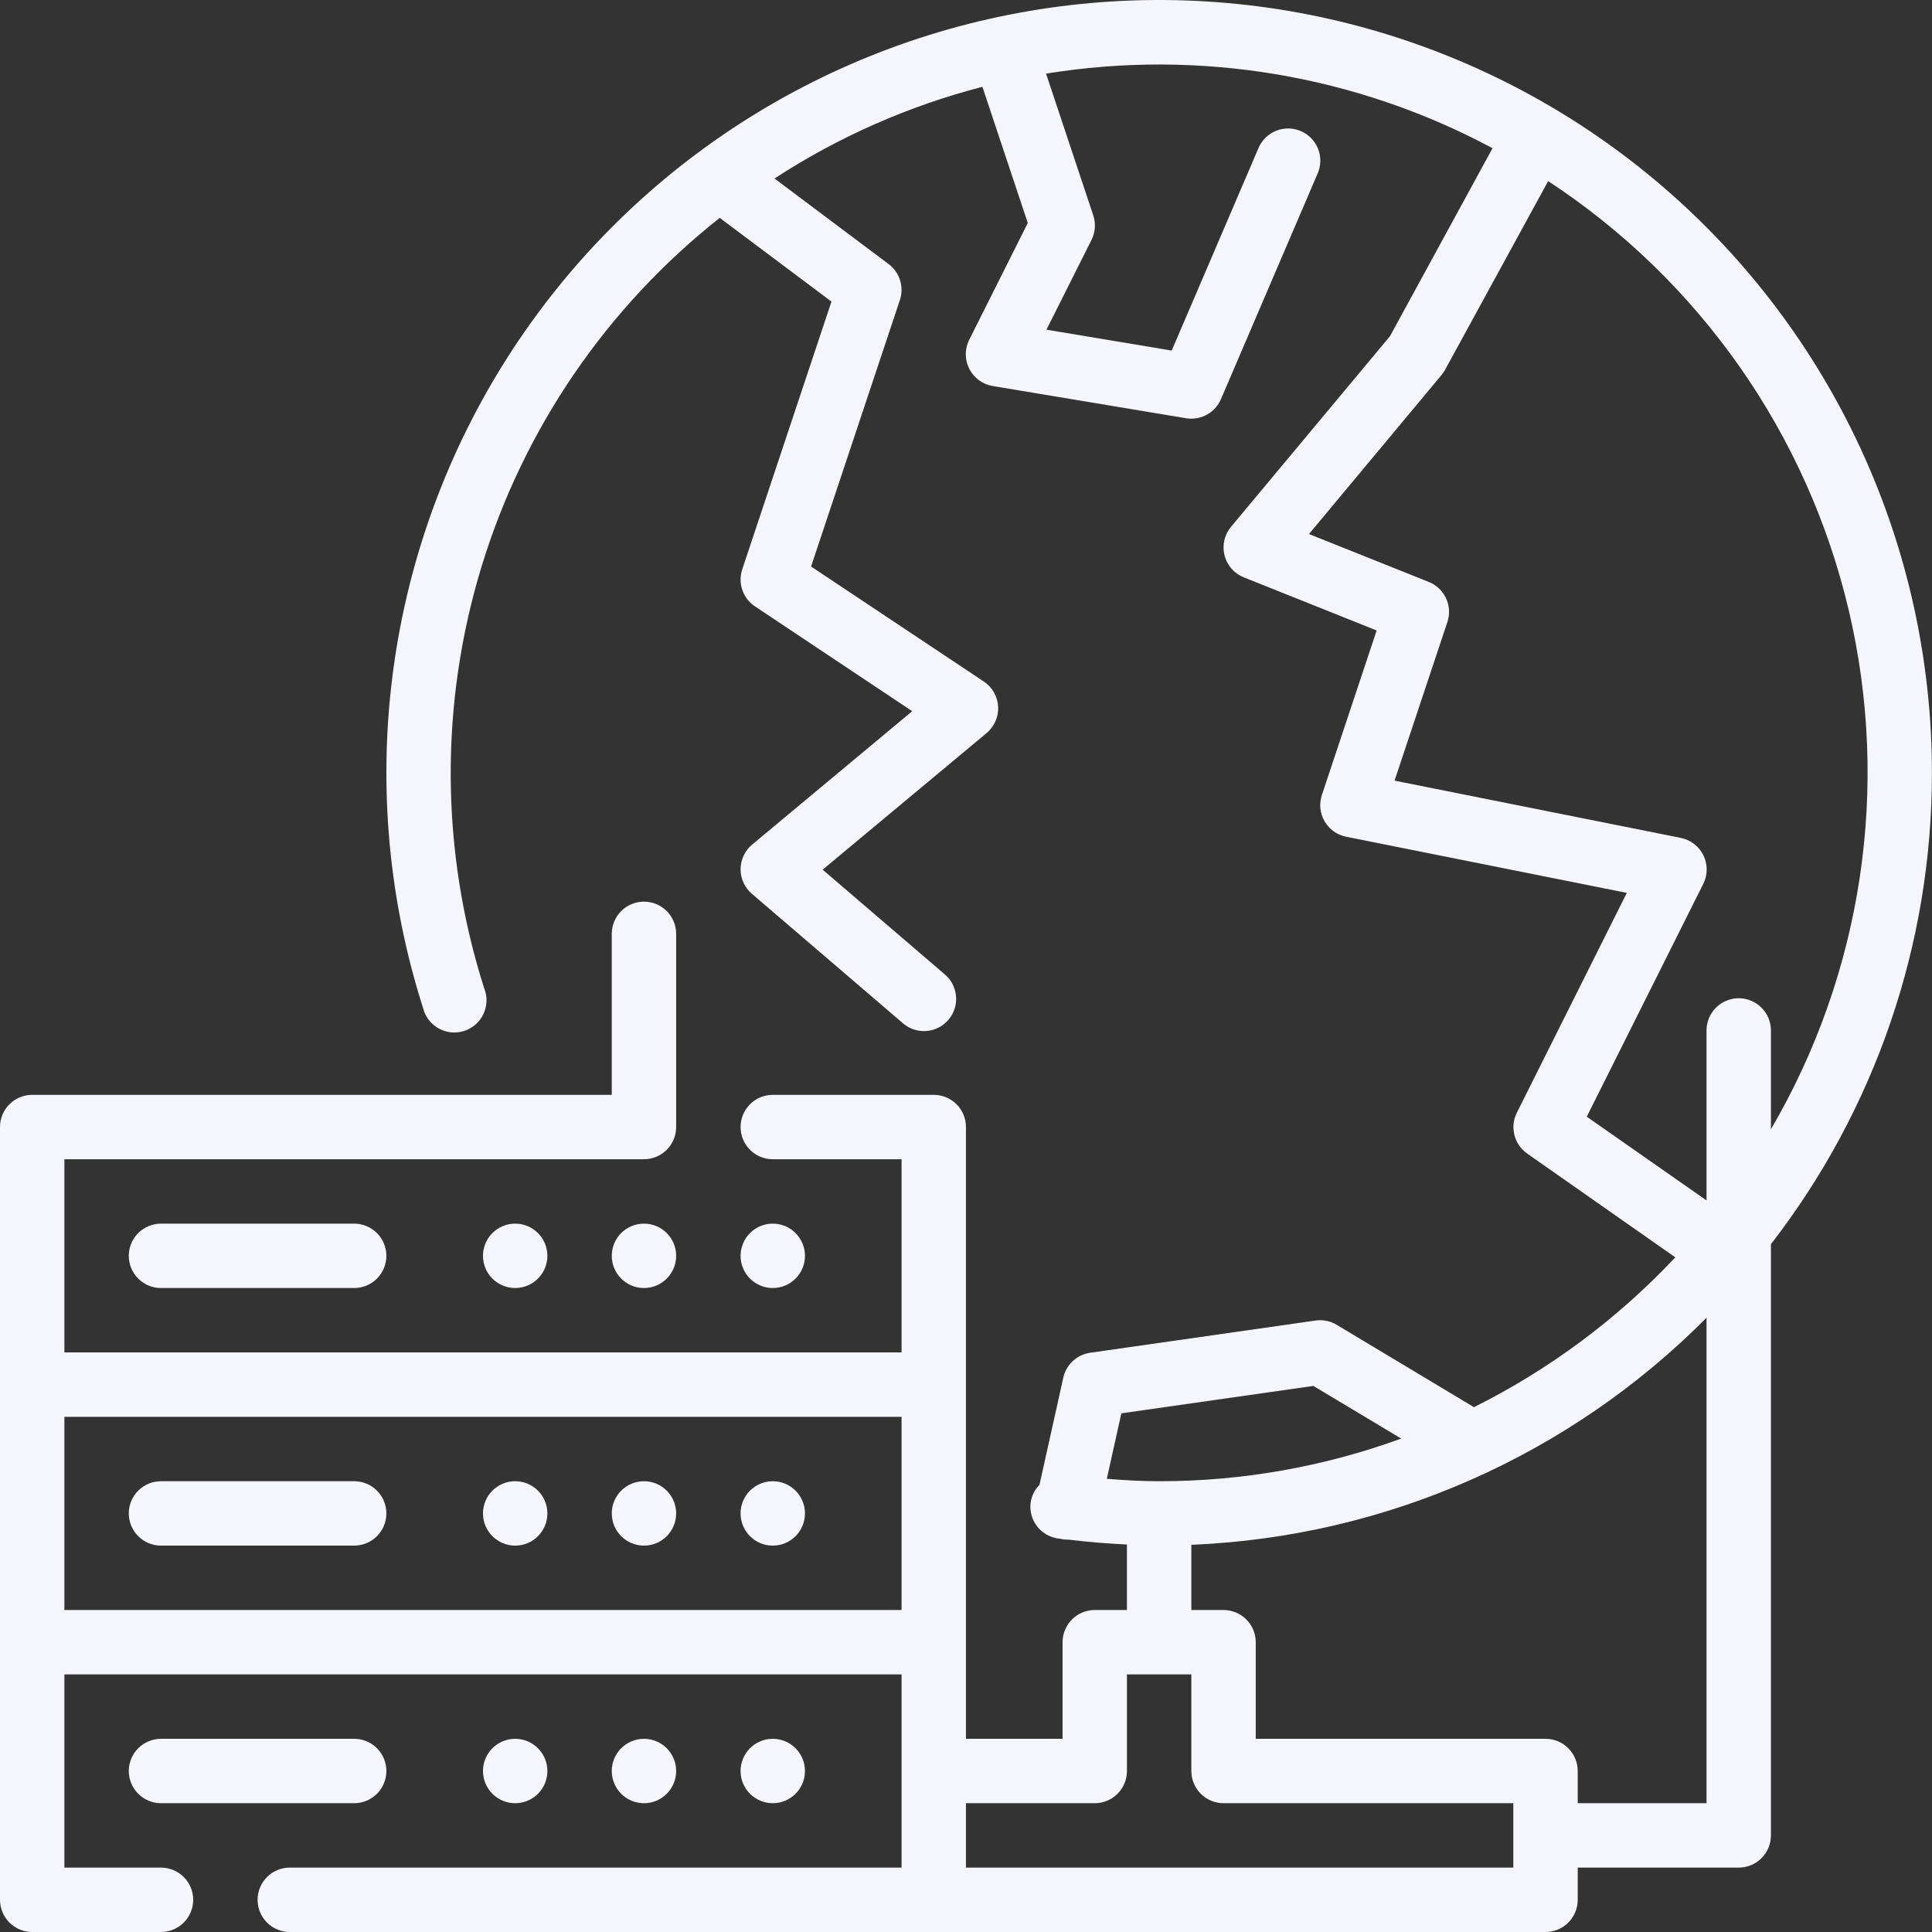 <svg width="100" height="100" viewBox="0 0 100 100" fill="none" xmlns="http://www.w3.org/2000/svg">
<rect x="0" y="0" width="100" height="100" fill="#333333" stroke="none"/>
<path d="M99.996 40.003C99.996 34.229 98.747 28.524 96.334 23.279C93.92 18.034 90.4 13.373 86.014 9.618C81.629 5.862 76.483 3.101 70.929 1.523C65.375 -0.055 59.546 -0.412 53.841 0.477C48.136 1.365 42.691 3.479 37.88 6.671C33.07 9.864 29.007 14.06 25.972 18.971C22.937 23.883 21.001 29.393 20.297 35.123C19.594 40.854 20.139 46.669 21.896 52.169C21.95 52.391 22.049 52.6 22.187 52.782C22.326 52.965 22.5 53.117 22.7 53.229C22.899 53.341 23.12 53.41 23.347 53.434C23.575 53.456 23.805 53.432 24.023 53.363C24.241 53.293 24.442 53.179 24.614 53.028C24.786 52.877 24.925 52.692 25.023 52.485C25.12 52.278 25.174 52.053 25.181 51.824C25.188 51.596 25.147 51.368 25.062 51.156C22.797 44.057 22.751 36.437 24.929 29.312C27.107 22.187 31.407 15.896 37.253 11.277L43.036 15.61L38.418 29.47C38.303 29.816 38.304 30.191 38.422 30.537C38.541 30.883 38.77 31.18 39.073 31.383L47.216 36.811L38.93 43.716C38.744 43.871 38.594 44.065 38.491 44.284C38.388 44.504 38.334 44.742 38.332 44.985C38.331 45.227 38.382 45.467 38.483 45.687C38.583 45.907 38.731 46.103 38.915 46.261L46.693 52.927C46.858 53.079 47.051 53.197 47.262 53.272C47.473 53.348 47.697 53.38 47.921 53.367C48.145 53.354 48.364 53.296 48.565 53.196C48.765 53.096 48.944 52.957 49.09 52.787C49.236 52.617 49.346 52.419 49.413 52.205C49.481 51.991 49.504 51.766 49.483 51.543C49.461 51.32 49.395 51.104 49.288 50.907C49.181 50.71 49.035 50.536 48.859 50.397L42.58 45.014L51.066 37.943C51.265 37.777 51.423 37.566 51.526 37.329C51.63 37.091 51.677 36.833 51.663 36.574C51.649 36.315 51.575 36.063 51.446 35.837C51.318 35.612 51.139 35.42 50.923 35.276L41.981 29.323L46.578 15.53C46.689 15.199 46.692 14.841 46.588 14.507C46.484 14.173 46.278 13.88 45.998 13.671L40.088 9.239C43.395 7.085 47.029 5.482 50.849 4.493L53.198 11.542L50.164 17.592C50.048 17.825 49.988 18.083 49.989 18.343C49.99 18.604 50.053 18.861 50.171 19.093C50.29 19.326 50.461 19.527 50.671 19.681C50.882 19.835 51.126 19.938 51.383 19.98L61.382 21.647C61.475 21.663 61.569 21.671 61.664 21.67C61.99 21.67 62.309 21.574 62.581 21.395C62.853 21.215 63.067 20.96 63.196 20.66L68.195 8.994C68.285 8.792 68.334 8.575 68.339 8.354C68.344 8.133 68.305 7.914 68.225 7.708C68.144 7.502 68.024 7.315 67.87 7.156C67.716 6.997 67.533 6.871 67.33 6.784C67.127 6.697 66.909 6.651 66.688 6.649C66.467 6.647 66.248 6.689 66.043 6.773C65.839 6.856 65.653 6.979 65.496 7.135C65.34 7.291 65.216 7.477 65.132 7.681L60.647 18.145L54.164 17.064L56.498 12.416C56.694 12.02 56.726 11.563 56.586 11.144L54.143 3.811C62.061 2.526 70.182 3.882 77.253 7.671L71.945 17.402L63.715 27.27C63.547 27.472 63.429 27.712 63.371 27.968C63.313 28.225 63.317 28.492 63.382 28.747C63.447 29.003 63.571 29.239 63.745 29.436C63.919 29.634 64.137 29.788 64.382 29.885L71.255 32.633L68.422 41.143C68.346 41.367 68.319 41.605 68.343 41.841C68.367 42.076 68.44 42.304 68.559 42.509C68.677 42.714 68.838 42.892 69.031 43.03C69.223 43.167 69.443 43.263 69.675 43.309L84.203 46.216L78.51 57.597C78.332 57.955 78.287 58.364 78.386 58.752C78.485 59.139 78.719 59.478 79.046 59.707L86.713 65.08C83.726 68.261 80.197 70.887 76.292 72.835L69.189 68.573C68.86 68.374 68.473 68.296 68.094 68.351L56.428 70.018C56.092 70.066 55.779 70.215 55.531 70.445C55.282 70.675 55.109 70.975 55.036 71.306L53.803 76.858C53.558 77.104 53.398 77.422 53.346 77.766C53.288 78.204 53.407 78.647 53.675 78.998C53.944 79.348 54.341 79.578 54.779 79.636H54.854C54.868 79.636 54.876 79.649 54.889 79.651C55.008 79.678 55.129 79.692 55.251 79.691C55.269 79.691 55.286 79.691 55.304 79.691C56.358 79.818 57.361 79.898 58.331 79.943V83.334H56.664C56.222 83.334 55.798 83.51 55.486 83.822C55.173 84.135 54.998 84.559 54.998 85.001V90H49.998V58.335C49.998 57.893 49.822 57.469 49.51 57.157C49.197 56.844 48.773 56.669 48.331 56.669H39.998C39.556 56.669 39.132 56.844 38.82 57.157C38.507 57.469 38.332 57.893 38.332 58.335C38.332 58.777 38.507 59.201 38.82 59.514C39.132 59.826 39.556 60.002 39.998 60.002H46.665V70.001H3.333V60.002H33.332C33.774 60.002 34.198 59.826 34.51 59.514C34.823 59.201 34.998 58.777 34.998 58.335V48.336C34.998 47.894 34.823 47.47 34.51 47.157C34.198 46.845 33.774 46.669 33.332 46.669C32.89 46.669 32.466 46.845 32.153 47.157C31.841 47.47 31.665 47.894 31.665 48.336V56.669H1.667C1.225 56.669 0.801 56.844 0.488 57.157C0.176 57.469 0 57.893 0 58.335V98.333C0 98.775 0.176 99.199 0.488 99.512C0.801 99.824 1.225 100 1.667 100H8.333C8.775 100 9.199 99.824 9.511 99.512C9.824 99.199 10 98.775 10 98.333C10 97.891 9.824 97.468 9.511 97.155C9.199 96.842 8.775 96.667 8.333 96.667H3.333V86.667H46.665V96.667H14.999C14.557 96.667 14.133 96.842 13.821 97.155C13.508 97.468 13.333 97.891 13.333 98.333C13.333 98.775 13.508 99.199 13.821 99.512C14.133 99.824 14.557 100 14.999 100H79.996C80.439 100 80.862 99.824 81.175 99.512C81.487 99.199 81.663 98.775 81.663 98.333V96.667H89.996C90.438 96.667 90.862 96.491 91.174 96.179C91.487 95.866 91.663 95.442 91.663 95V64.398C97.071 57.416 100.002 48.834 99.996 40.003ZM88.163 45.747C88.277 45.518 88.337 45.265 88.338 45.009C88.339 44.753 88.28 44.5 88.168 44.27C88.055 44.04 87.89 43.839 87.687 43.683C87.484 43.526 87.248 43.419 86.996 43.369L72.182 40.406L74.917 32.196C75.051 31.793 75.027 31.354 74.848 30.968C74.669 30.582 74.35 30.279 73.955 30.121L67.752 27.642L74.618 19.404C74.687 19.32 74.748 19.23 74.8 19.135L80.133 9.374C87.98 14.517 93.551 22.478 95.697 31.611C97.842 40.744 96.398 50.353 91.663 58.452V53.335C91.663 52.893 91.487 52.469 91.174 52.157C90.862 51.844 90.438 51.669 89.996 51.669C89.554 51.669 89.13 51.844 88.817 52.157C88.505 52.469 88.329 52.893 88.329 53.335V62.133L82.13 57.8L88.163 45.747ZM67.98 71.735L72.525 74.461C68.511 75.924 64.27 76.671 59.997 76.668C59.129 76.668 58.222 76.619 57.289 76.543L58.041 73.154L67.98 71.735ZM3.333 83.334V73.335H46.665V83.334H3.333ZM78.33 96.667H49.998V93.334H56.664C57.106 93.334 57.53 93.158 57.843 92.846C58.155 92.533 58.331 92.109 58.331 91.667V86.667H61.664V91.667C61.664 92.109 61.84 92.533 62.152 92.846C62.465 93.158 62.889 93.334 63.331 93.334H78.33V96.667ZM88.329 93.334H81.663V91.667C81.663 91.225 81.487 90.801 81.175 90.489C80.862 90.176 80.439 90 79.996 90H64.997V85.001C64.997 84.559 64.822 84.135 64.509 83.822C64.196 83.51 63.773 83.334 63.331 83.334H61.664V79.959C71.717 79.546 81.242 75.348 88.329 68.206V93.334Z" fill="#F5F6FD"/>
<path d="M26.666 93.334C27.586 93.334 28.332 92.588 28.332 91.667C28.332 90.747 27.586 90.001 26.666 90.001C25.745 90.001 24.999 90.747 24.999 91.667C24.999 92.588 25.745 93.334 26.666 93.334Z" fill="#F5F6FD"/>
<path d="M33.332 93.334C34.252 93.334 34.998 92.588 34.998 91.667C34.998 90.747 34.252 90.001 33.332 90.001C32.411 90.001 31.665 90.747 31.665 91.667C31.665 92.588 32.411 93.334 33.332 93.334Z" fill="#F5F6FD"/>
<path d="M39.998 93.334C40.919 93.334 41.665 92.588 41.665 91.667C41.665 90.747 40.919 90.001 39.998 90.001C39.078 90.001 38.332 90.747 38.332 91.667C38.332 92.588 39.078 93.334 39.998 93.334Z" fill="#F5F6FD"/>
<path d="M19.999 91.667C19.999 91.225 19.823 90.801 19.511 90.489C19.198 90.176 18.774 90.001 18.332 90.001H8.333C7.891 90.001 7.467 90.176 7.154 90.489C6.842 90.801 6.666 91.225 6.666 91.667C6.666 92.109 6.842 92.533 7.154 92.846C7.467 93.158 7.891 93.334 8.333 93.334H18.332C18.774 93.334 19.198 93.158 19.511 92.846C19.823 92.533 19.999 92.109 19.999 91.667Z" fill="#F5F6FD"/>
<path d="M26.666 80.001C27.586 80.001 28.332 79.255 28.332 78.334C28.332 77.414 27.586 76.668 26.666 76.668C25.745 76.668 24.999 77.414 24.999 78.334C24.999 79.255 25.745 80.001 26.666 80.001Z" fill="#F5F6FD"/>
<path d="M33.332 80.001C34.252 80.001 34.998 79.255 34.998 78.334C34.998 77.414 34.252 76.668 33.332 76.668C32.411 76.668 31.665 77.414 31.665 78.334C31.665 79.255 32.411 80.001 33.332 80.001Z" fill="#F5F6FD"/>
<path d="M39.998 80.001C40.919 80.001 41.665 79.255 41.665 78.334C41.665 77.414 40.919 76.668 39.998 76.668C39.078 76.668 38.332 77.414 38.332 78.334C38.332 79.255 39.078 80.001 39.998 80.001Z" fill="#F5F6FD"/>
<path d="M18.332 76.668H8.333C7.891 76.668 7.467 76.843 7.154 77.156C6.842 77.468 6.666 77.892 6.666 78.334C6.666 78.776 6.842 79.2 7.154 79.513C7.467 79.825 7.891 80.001 8.333 80.001H18.332C18.774 80.001 19.198 79.825 19.511 79.513C19.823 79.2 19.999 78.776 19.999 78.334C19.999 77.892 19.823 77.468 19.511 77.156C19.198 76.843 18.774 76.668 18.332 76.668Z" fill="#F5F6FD"/>
<path d="M26.666 66.668C27.586 66.668 28.332 65.922 28.332 65.002C28.332 64.081 27.586 63.335 26.666 63.335C25.745 63.335 24.999 64.081 24.999 65.002C24.999 65.922 25.745 66.668 26.666 66.668Z" fill="#F5F6FD"/>
<path d="M33.332 66.668C34.252 66.668 34.998 65.922 34.998 65.002C34.998 64.081 34.252 63.335 33.332 63.335C32.411 63.335 31.665 64.081 31.665 65.002C31.665 65.922 32.411 66.668 33.332 66.668Z" fill="#F5F6FD"/>
<path d="M39.998 66.668C40.919 66.668 41.665 65.922 41.665 65.002C41.665 64.081 40.919 63.335 39.998 63.335C39.078 63.335 38.332 64.081 38.332 65.002C38.332 65.922 39.078 66.668 39.998 66.668Z" fill="#F5F6FD"/>
<path d="M8.333 63.335C7.891 63.335 7.467 63.511 7.154 63.823C6.842 64.136 6.666 64.559 6.666 65.002C6.666 65.444 6.842 65.868 7.154 66.18C7.467 66.493 7.891 66.668 8.333 66.668H18.332C18.774 66.668 19.198 66.493 19.511 66.18C19.823 65.868 19.999 65.444 19.999 65.002C19.999 64.559 19.823 64.136 19.511 63.823C19.198 63.511 18.774 63.335 18.332 63.335H8.333Z" fill="#F5F6FD"/>
</svg>
